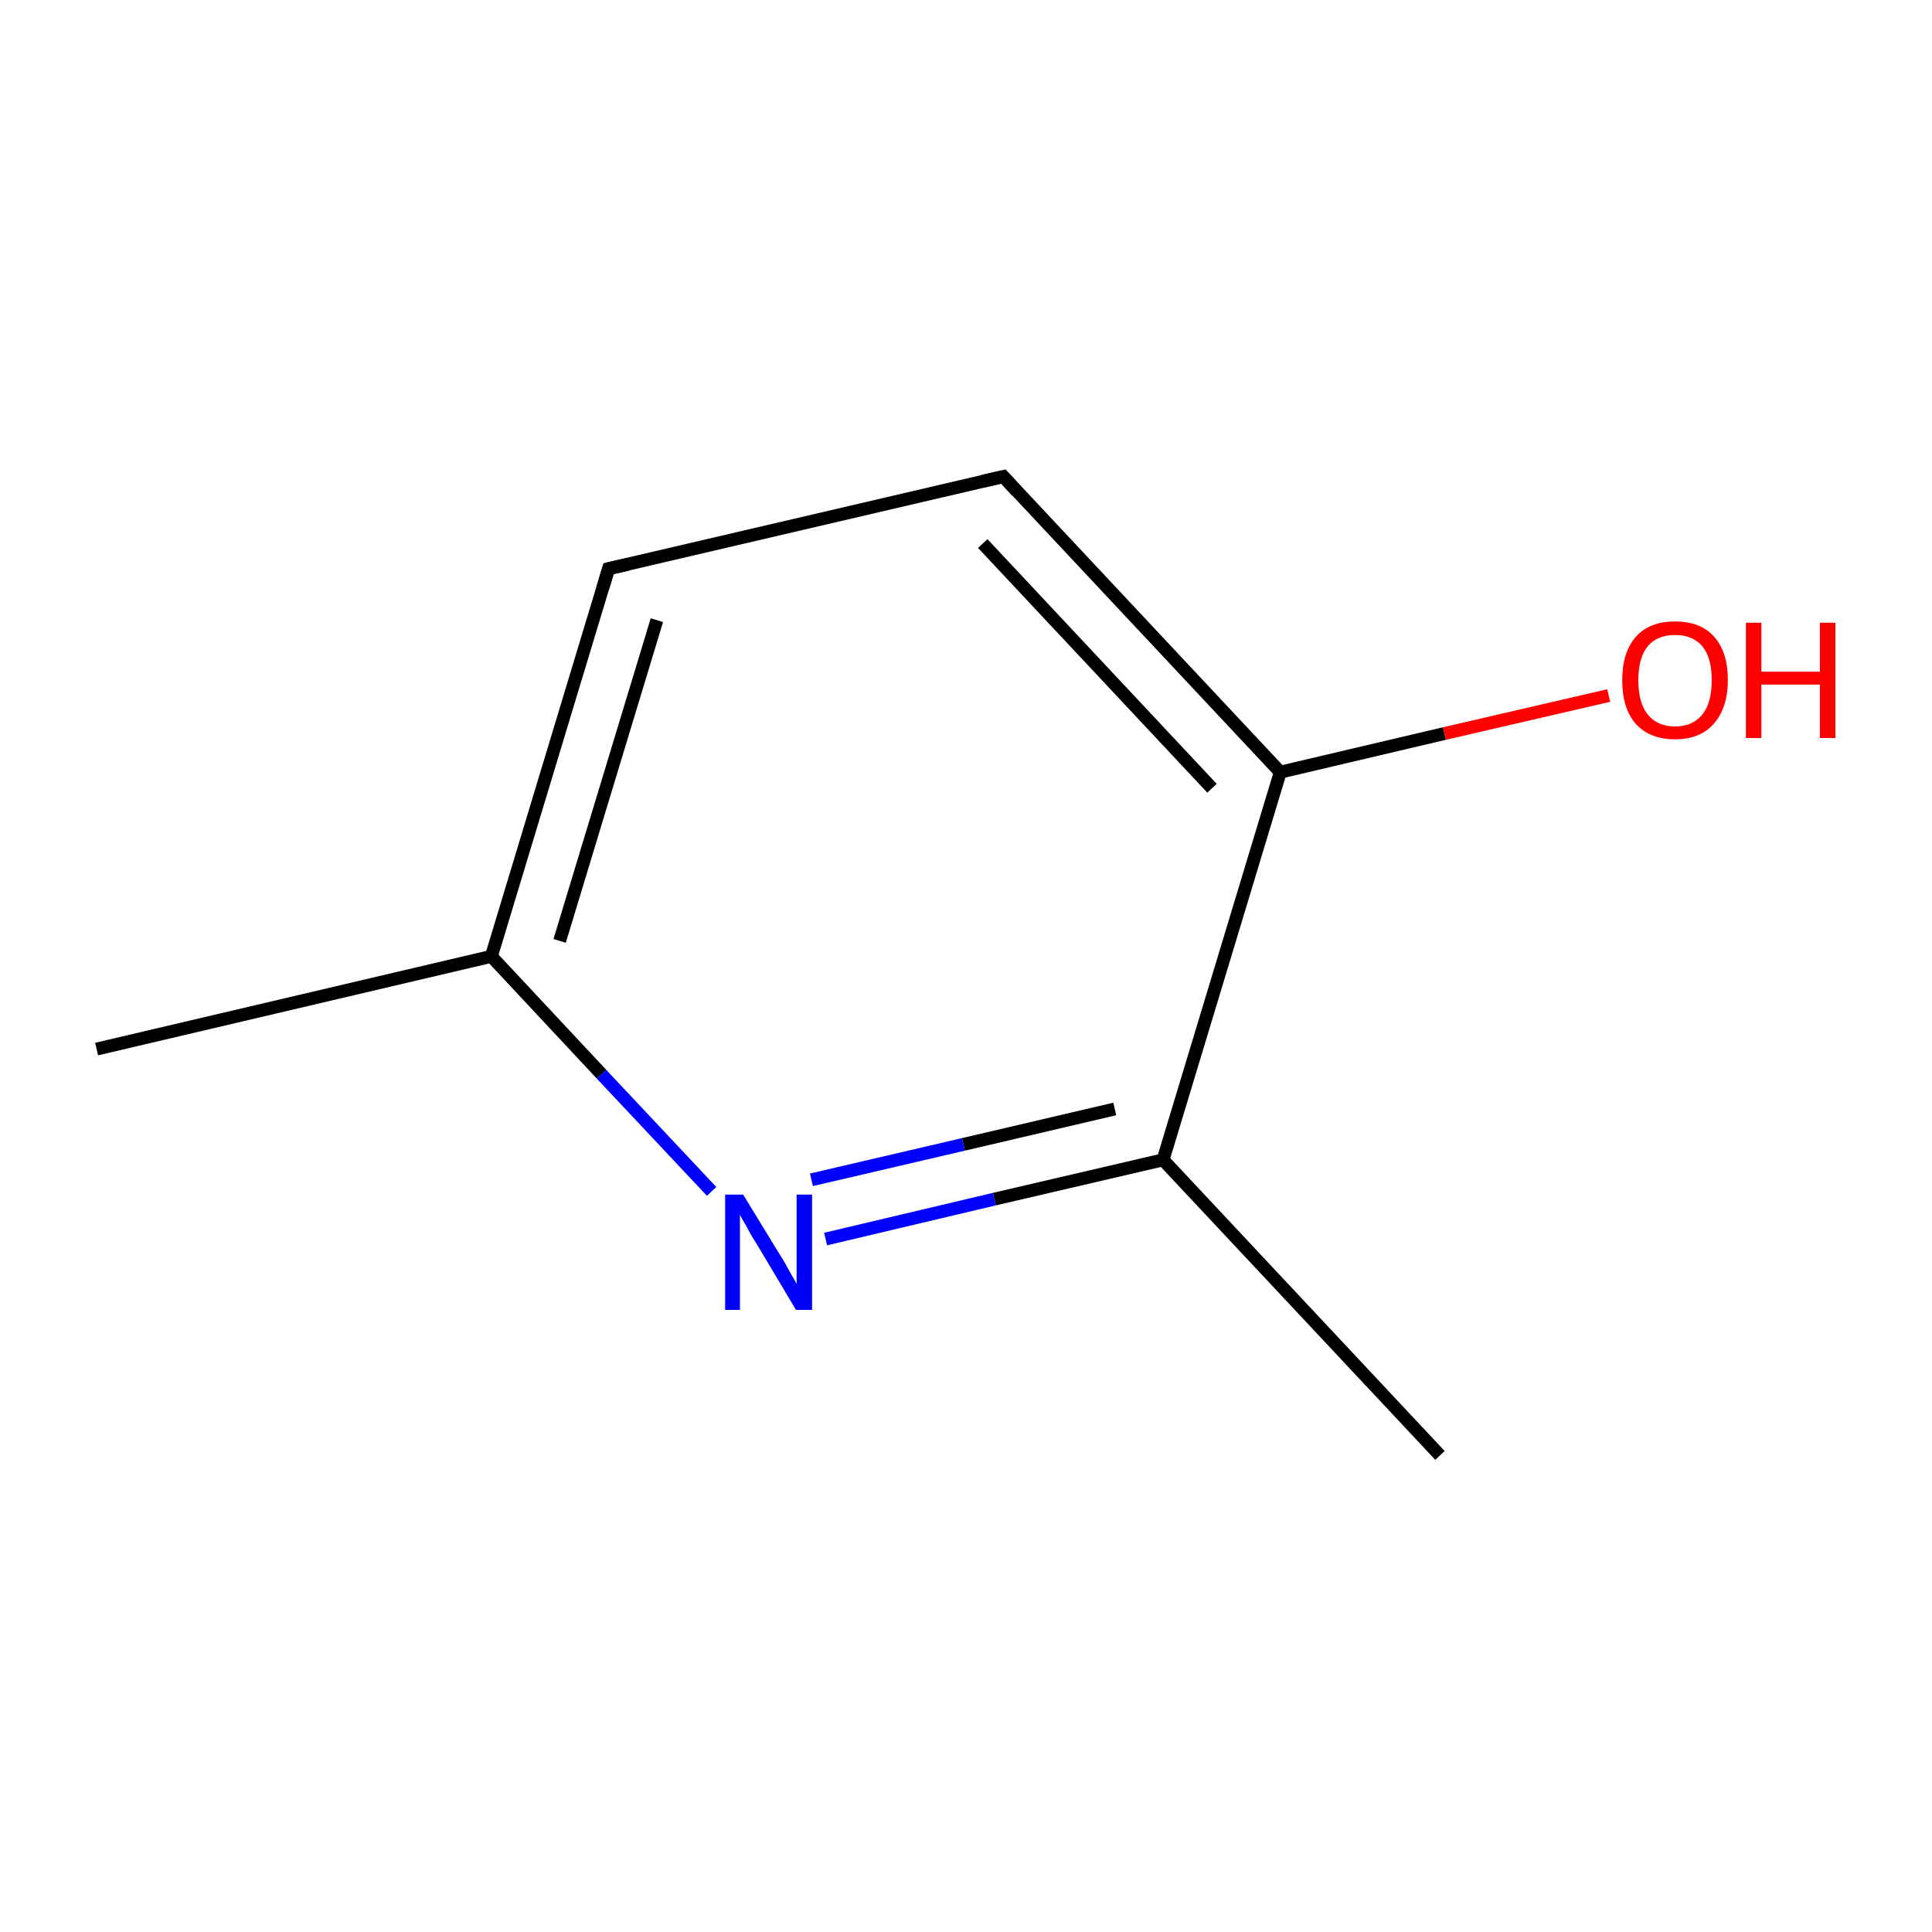 <?xml version='1.0' encoding='iso-8859-1'?>
<svg version='1.1' baseProfile='full'
              xmlns='http://www.w3.org/2000/svg'
                      xmlns:rdkit='http://www.rdkit.org/xml'
                      xmlns:xlink='http://www.w3.org/1999/xlink'
                  xml:space='preserve'
width='300px' height='300px' viewBox='0 0 300 300'>
<!-- END OF HEADER -->
<rect style='opacity:1.0;fill:#FFFFFF;stroke:none' width='300.0' height='300.0' x='0.0' y='0.0'> </rect>
<path class='bond-0 atom-0 atom-1' d='M 15.0,162.9 L 76.3,148.5' style='fill:none;fill-rule:evenodd;stroke:#000000;stroke-width:2.0px;stroke-linecap:butt;stroke-linejoin:miter;stroke-opacity:1' />
<path class='bond-1 atom-1 atom-2' d='M 76.3,148.5 L 94.5,88.3' style='fill:none;fill-rule:evenodd;stroke:#000000;stroke-width:2.0px;stroke-linecap:butt;stroke-linejoin:miter;stroke-opacity:1' />
<path class='bond-1 atom-1 atom-2' d='M 86.9,146.1 L 102.0,96.3' style='fill:none;fill-rule:evenodd;stroke:#000000;stroke-width:2.0px;stroke-linecap:butt;stroke-linejoin:miter;stroke-opacity:1' />
<path class='bond-2 atom-2 atom-3' d='M 94.5,88.3 L 155.8,74.0' style='fill:none;fill-rule:evenodd;stroke:#000000;stroke-width:2.0px;stroke-linecap:butt;stroke-linejoin:miter;stroke-opacity:1' />
<path class='bond-3 atom-3 atom-4' d='M 155.8,74.0 L 198.8,119.9' style='fill:none;fill-rule:evenodd;stroke:#000000;stroke-width:2.0px;stroke-linecap:butt;stroke-linejoin:miter;stroke-opacity:1' />
<path class='bond-3 atom-3 atom-4' d='M 152.6,84.4 L 188.2,122.4' style='fill:none;fill-rule:evenodd;stroke:#000000;stroke-width:2.0px;stroke-linecap:butt;stroke-linejoin:miter;stroke-opacity:1' />
<path class='bond-4 atom-4 atom-5' d='M 198.8,119.9 L 224.3,113.9' style='fill:none;fill-rule:evenodd;stroke:#000000;stroke-width:2.0px;stroke-linecap:butt;stroke-linejoin:miter;stroke-opacity:1' />
<path class='bond-4 atom-4 atom-5' d='M 224.3,113.9 L 249.8,108.0' style='fill:none;fill-rule:evenodd;stroke:#FF0000;stroke-width:2.0px;stroke-linecap:butt;stroke-linejoin:miter;stroke-opacity:1' />
<path class='bond-5 atom-4 atom-6' d='M 198.8,119.9 L 180.6,180.1' style='fill:none;fill-rule:evenodd;stroke:#000000;stroke-width:2.0px;stroke-linecap:butt;stroke-linejoin:miter;stroke-opacity:1' />
<path class='bond-6 atom-6 atom-7' d='M 180.6,180.1 L 223.6,226.0' style='fill:none;fill-rule:evenodd;stroke:#000000;stroke-width:2.0px;stroke-linecap:butt;stroke-linejoin:miter;stroke-opacity:1' />
<path class='bond-7 atom-6 atom-8' d='M 180.6,180.1 L 154.4,186.2' style='fill:none;fill-rule:evenodd;stroke:#000000;stroke-width:2.0px;stroke-linecap:butt;stroke-linejoin:miter;stroke-opacity:1' />
<path class='bond-7 atom-6 atom-8' d='M 154.4,186.2 L 128.2,192.4' style='fill:none;fill-rule:evenodd;stroke:#0000FF;stroke-width:2.0px;stroke-linecap:butt;stroke-linejoin:miter;stroke-opacity:1' />
<path class='bond-7 atom-6 atom-8' d='M 173.1,172.2 L 149.6,177.7' style='fill:none;fill-rule:evenodd;stroke:#000000;stroke-width:2.0px;stroke-linecap:butt;stroke-linejoin:miter;stroke-opacity:1' />
<path class='bond-7 atom-6 atom-8' d='M 149.6,177.7 L 126.0,183.2' style='fill:none;fill-rule:evenodd;stroke:#0000FF;stroke-width:2.0px;stroke-linecap:butt;stroke-linejoin:miter;stroke-opacity:1' />
<path class='bond-8 atom-8 atom-1' d='M 110.5,185.0 L 93.4,166.8' style='fill:none;fill-rule:evenodd;stroke:#0000FF;stroke-width:2.0px;stroke-linecap:butt;stroke-linejoin:miter;stroke-opacity:1' />
<path class='bond-8 atom-8 atom-1' d='M 93.4,166.8 L 76.3,148.5' style='fill:none;fill-rule:evenodd;stroke:#000000;stroke-width:2.0px;stroke-linecap:butt;stroke-linejoin:miter;stroke-opacity:1' />
<path d='M 93.6,91.3 L 94.5,88.3 L 97.6,87.6' style='fill:none;stroke:#000000;stroke-width:2.0px;stroke-linecap:butt;stroke-linejoin:miter;stroke-miterlimit:10;stroke-opacity:1;' />
<path d='M 152.7,74.7 L 155.8,74.0 L 157.9,76.3' style='fill:none;stroke:#000000;stroke-width:2.0px;stroke-linecap:butt;stroke-linejoin:miter;stroke-miterlimit:10;stroke-opacity:1;' />
<path class='atom-5' d='M 251.9 105.6
Q 251.9 101.3, 254.0 98.9
Q 256.1 96.5, 260.1 96.5
Q 264.1 96.5, 266.2 98.9
Q 268.3 101.3, 268.3 105.6
Q 268.3 109.9, 266.1 112.4
Q 264.0 114.8, 260.1 114.8
Q 256.2 114.8, 254.0 112.4
Q 251.9 110.0, 251.9 105.6
M 260.1 112.8
Q 262.8 112.8, 264.3 111.0
Q 265.8 109.2, 265.8 105.6
Q 265.8 102.1, 264.3 100.3
Q 262.8 98.6, 260.1 98.6
Q 257.4 98.6, 255.9 100.3
Q 254.4 102.1, 254.4 105.6
Q 254.4 109.2, 255.9 111.0
Q 257.4 112.8, 260.1 112.8
' fill='#FF0000'/>
<path class='atom-5' d='M 271.1 96.7
L 273.5 96.7
L 273.5 104.3
L 282.6 104.3
L 282.6 96.7
L 285.0 96.7
L 285.0 114.6
L 282.6 114.6
L 282.6 106.3
L 273.5 106.3
L 273.5 114.6
L 271.1 114.6
L 271.1 96.7
' fill='#FF0000'/>
<path class='atom-8' d='M 115.4 185.5
L 121.2 195.0
Q 121.8 195.9, 122.7 197.6
Q 123.7 199.3, 123.7 199.4
L 123.7 185.5
L 126.1 185.5
L 126.1 203.4
L 123.6 203.4
L 117.4 193.0
Q 116.6 191.8, 115.9 190.4
Q 115.1 189.1, 114.9 188.6
L 114.9 203.4
L 112.6 203.4
L 112.6 185.5
L 115.4 185.5
' fill='#0000FF'/>
</svg>
